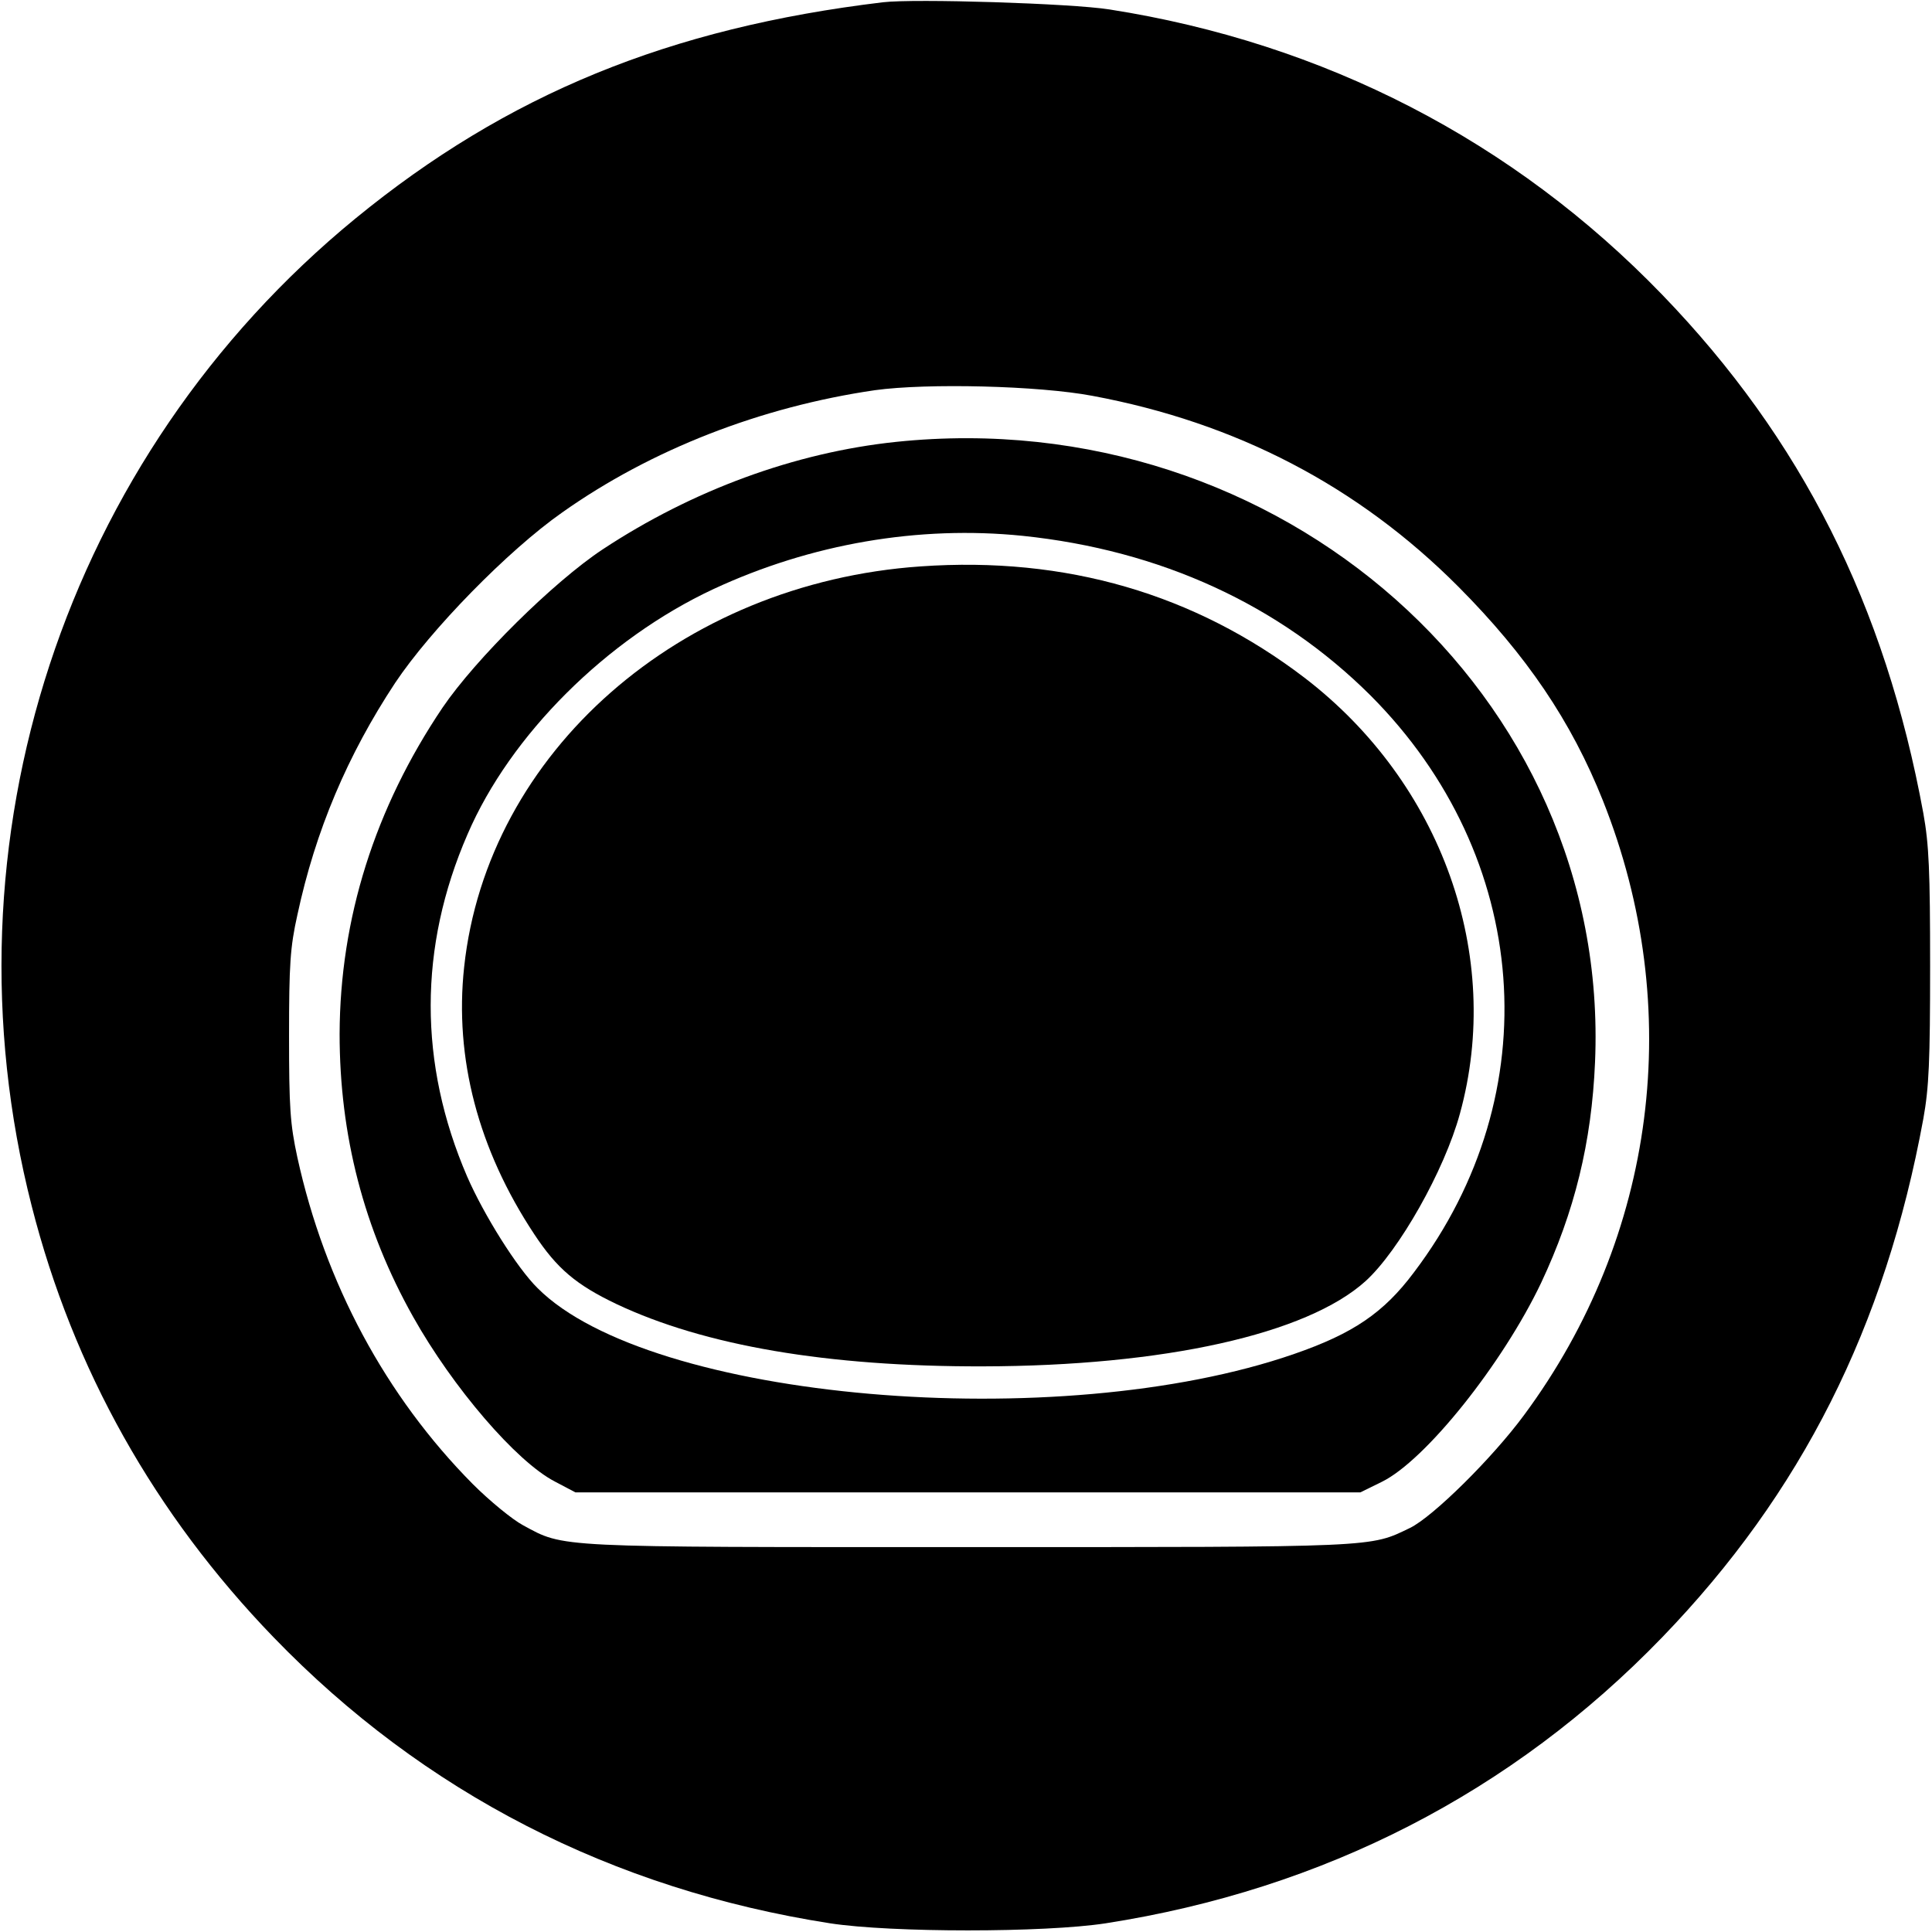 <?xml version="1.0" standalone="no"?>
<!DOCTYPE svg PUBLIC "-//W3C//DTD SVG 20010904//EN"
 "http://www.w3.org/TR/2001/REC-SVG-20010904/DTD/svg10.dtd">
<svg version="1.0" xmlns="http://www.w3.org/2000/svg"
 width="512pt" height="512pt" viewBox="0 0 512 512"
 preserveAspectRatio="xMidYMid meet">
<g transform="translate(0,512) scale(0.1,-0.1)"
fill="#000000" stroke="none">
<path d="M2340 5114 c-567 -68 -996 -244 -1398 -573 -770 -631 -1105 -1650
-858 -2617 110 -432 326 -817 641 -1143 397 -411 897 -668 1475 -758 163 -25
567 -25 730 0 578 90 1078 347 1475 758 369 382 591 823 692 1374 15 83 18
153 18 405 0 252 -3 322 -18 405 -101 551 -323 992 -692 1374 -394 408 -896
667 -1465 756 -101 16 -516 29 -600 19z m555 -1043 c381 -71 704 -239 970
-506 180 -181 299 -356 383 -567 219 -550 141 -1155 -209 -1628 -84 -114 -241
-269 -302 -299 -108 -52 -78 -51 -1167 -51 -1109 0 -1073 -2 -1184 58 -28 15
-88 64 -133 109 -231 233 -392 533 -465 866 -19 88 -22 131 -22 322 0 188 3
235 22 320 48 224 133 424 259 615 94 141 299 351 443 452 236 167 527 280
829 324 138 19 433 12 576 -15z"/>
<path d="M2375 3949 c-268 -28 -540 -128 -778 -285 -130 -86 -337 -291 -424
-419 -180 -267 -272 -560 -273 -865 0 -268 64 -517 195 -750 105 -187 273
-383 375 -436 l55 -29 1040 0 1040 0 57 28 c116 57 320 313 422 527 89 189
134 373 143 585 42 973 -834 1750 -1852 1644z m335 -249 c366 -38 681 -183
922 -423 426 -427 474 -1055 115 -1529 -80 -107 -161 -162 -317 -216 -625
-217 -1708 -123 -2005 174 -55 54 -143 195 -187 296 -129 299 -129 608 1 907
113 263 369 518 652 650 258 120 544 169 819 141z"/>
<path d="M2440 3619 c-638 -44 -1149 -493 -1210 -1062 -26 -241 37 -483 186
-708 60 -91 111 -134 218 -185 233 -110 559 -166 971 -165 479 1 858 85 1014
226 88 80 209 293 250 444 115 418 -48 876 -412 1155 -291 222 -632 322 -1017
295z"/>
</g>
</svg>
